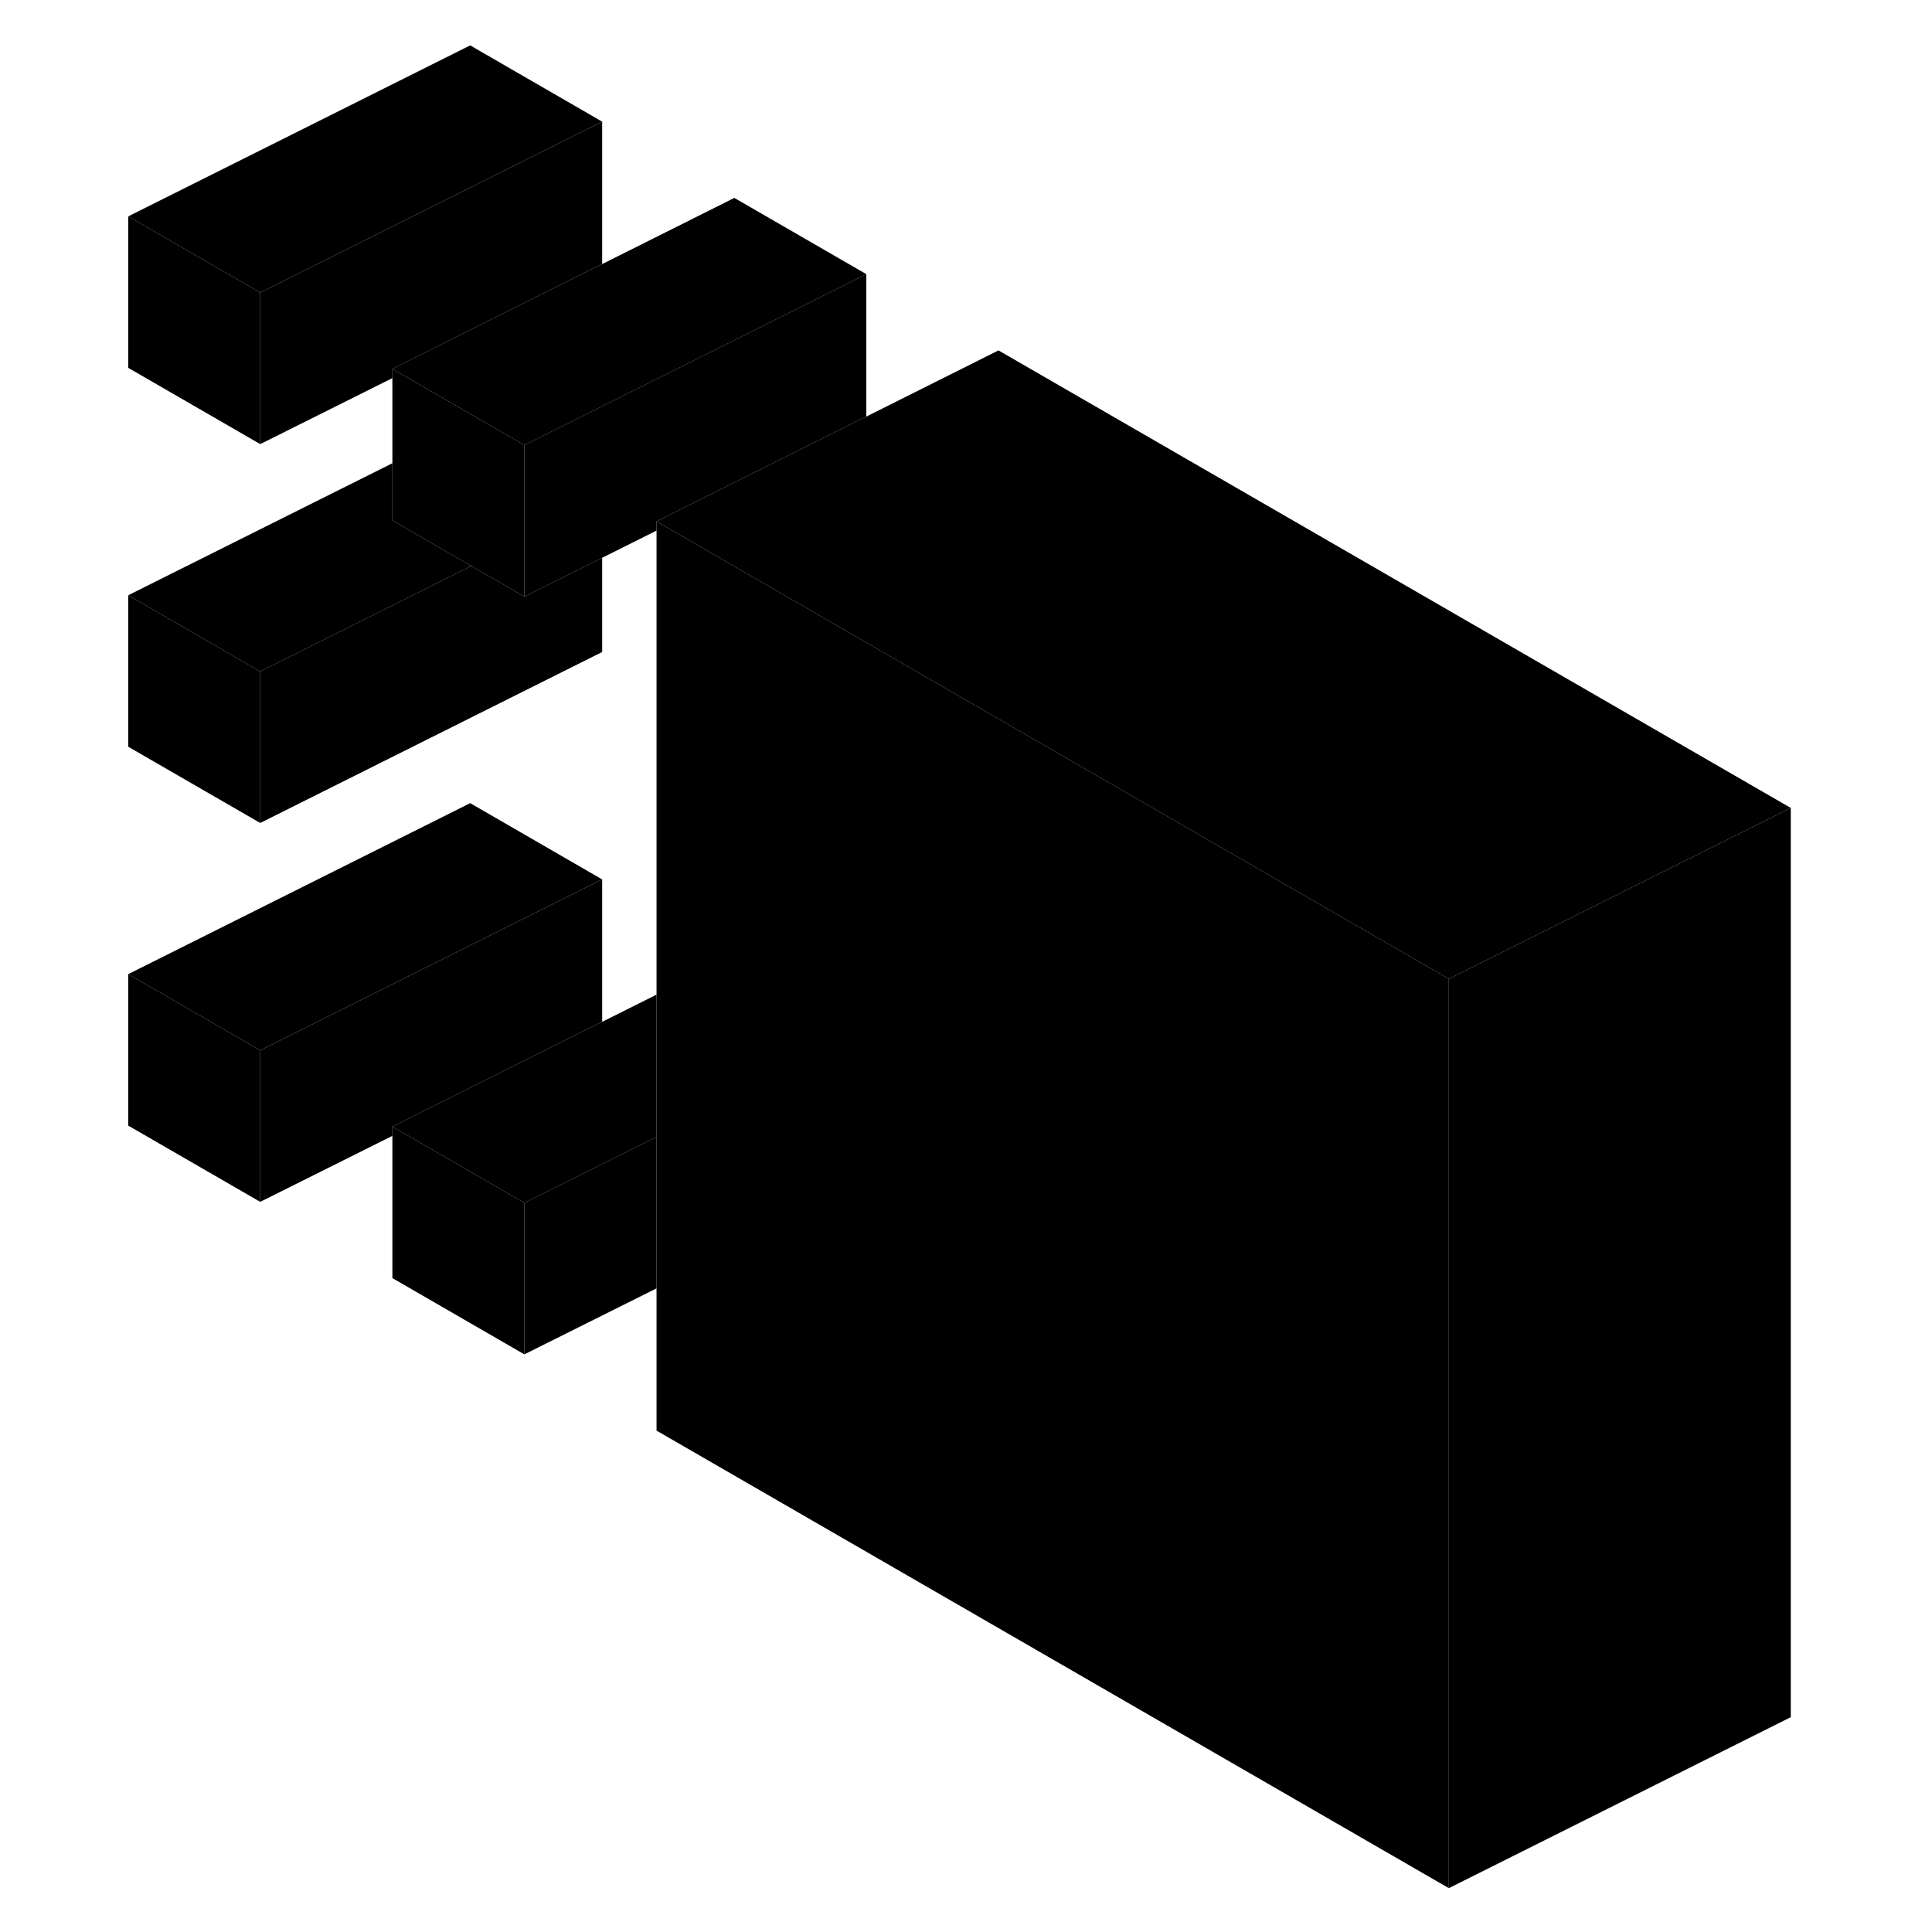 <svg width="48" height="48" viewBox="0 0 102 113" xmlns="http://www.w3.org/2000/svg" stroke-width="1px"
     stroke-linecap="round" stroke-linejoin="round">
    <path d="M9.72 39.275V48.135L2 43.675V34.815L9.72 39.275Z" class="pr-icon-iso-solid-stroke" stroke-linejoin="round"/>
    <path d="M9.72 17.115V25.975L2 21.515V12.655L9.72 17.115Z" class="pr-icon-iso-solid-stroke" stroke-linejoin="round"/>
    <path d="M9.72 61.435V70.295L2 65.835V56.975L9.72 61.435Z" class="pr-icon-iso-solid-stroke" stroke-linejoin="round"/>
    <path d="M22 33.065V33.135L22.07 33.105L22 33.065Z" class="pr-icon-iso-solid-stroke" stroke-linejoin="round"/>
    <path d="M99.24 47.255V100.435L79.24 110.435V57.255L99.24 47.255Z" class="pr-icon-iso-solid-stroke" stroke-linejoin="round"/>
    <path d="M29.72 32.625V38.135L9.72 48.135V39.275L22 33.135L22.07 33.105L25.17 34.895L29.72 32.625Z" class="pr-icon-iso-solid-stroke" stroke-linejoin="round"/>
    <path d="M29.72 51.435L22 55.295L9.72 61.435L2 56.975L22 46.975L29.72 51.435Z" class="pr-icon-iso-solid-stroke" stroke-linejoin="round"/>
    <path d="M79.24 57.255V110.435L32.9 83.675V30.495L33.4 30.785L52.9 42.045L79.24 57.255Z" class="pr-icon-iso-solid-stroke" stroke-linejoin="round"/>
    <path d="M45.17 16.035V24.365L44.67 24.605L32.9 30.495V31.035L29.72 32.625L25.17 34.895V26.035L37.45 19.895L45.17 16.035Z" class="pr-icon-iso-solid-stroke" stroke-linejoin="round"/>
    <path d="M25.17 26.035V34.895L22.07 33.105L22 33.065L17.45 30.435V21.575L17.95 21.865L25.17 26.035Z" class="pr-icon-iso-solid-stroke" stroke-linejoin="round"/>
    <path d="M45.17 16.035L37.45 19.895L25.17 26.035L17.95 21.865L17.45 21.575L29.22 15.685L29.72 15.445L37.45 11.575L45.17 16.035Z" class="pr-icon-iso-solid-stroke" stroke-linejoin="round"/>
    <path d="M29.72 7.115V15.445L29.22 15.685L17.45 21.575V22.115L9.72 25.975V17.115L22 10.975L29.72 7.115Z" class="pr-icon-iso-solid-stroke" stroke-linejoin="round"/>
    <path d="M29.72 7.115L22 10.975L9.72 17.115L2 12.655L22 2.655L29.72 7.115Z" class="pr-icon-iso-solid-stroke" stroke-linejoin="round"/>
    <path d="M22 33.065V33.135L9.72 39.275L2 34.815L17.45 27.095V30.435L22 33.065Z" class="pr-icon-iso-solid-stroke" stroke-linejoin="round"/>
    <path d="M29.72 51.435V59.765L29.22 60.005L17.45 65.895V66.435L9.72 70.295V61.435L22 55.295L29.72 51.435Z" class="pr-icon-iso-solid-stroke" stroke-linejoin="round"/>
    <path d="M25.17 70.355V79.215L17.45 74.755V65.895L17.95 66.185L25.17 70.355Z" class="pr-icon-iso-solid-stroke" stroke-linejoin="round"/>
    <path d="M99.24 47.255L79.24 57.255L52.9 42.045L33.4 30.785L32.9 30.495L44.67 24.605L45.17 24.365L52.9 20.495L99.24 47.255Z" class="pr-icon-iso-solid-stroke" stroke-linejoin="round"/>
    <path d="M32.9 58.175V66.495L25.17 70.355L17.95 66.185L17.45 65.895L29.22 60.005L29.72 59.765L32.9 58.175Z" class="pr-icon-iso-solid-stroke" stroke-linejoin="round"/>
    <path d="M32.9 66.495V75.355L25.17 79.215V70.355L32.9 66.495Z" class="pr-icon-iso-solid-stroke" stroke-linejoin="round"/>
</svg>